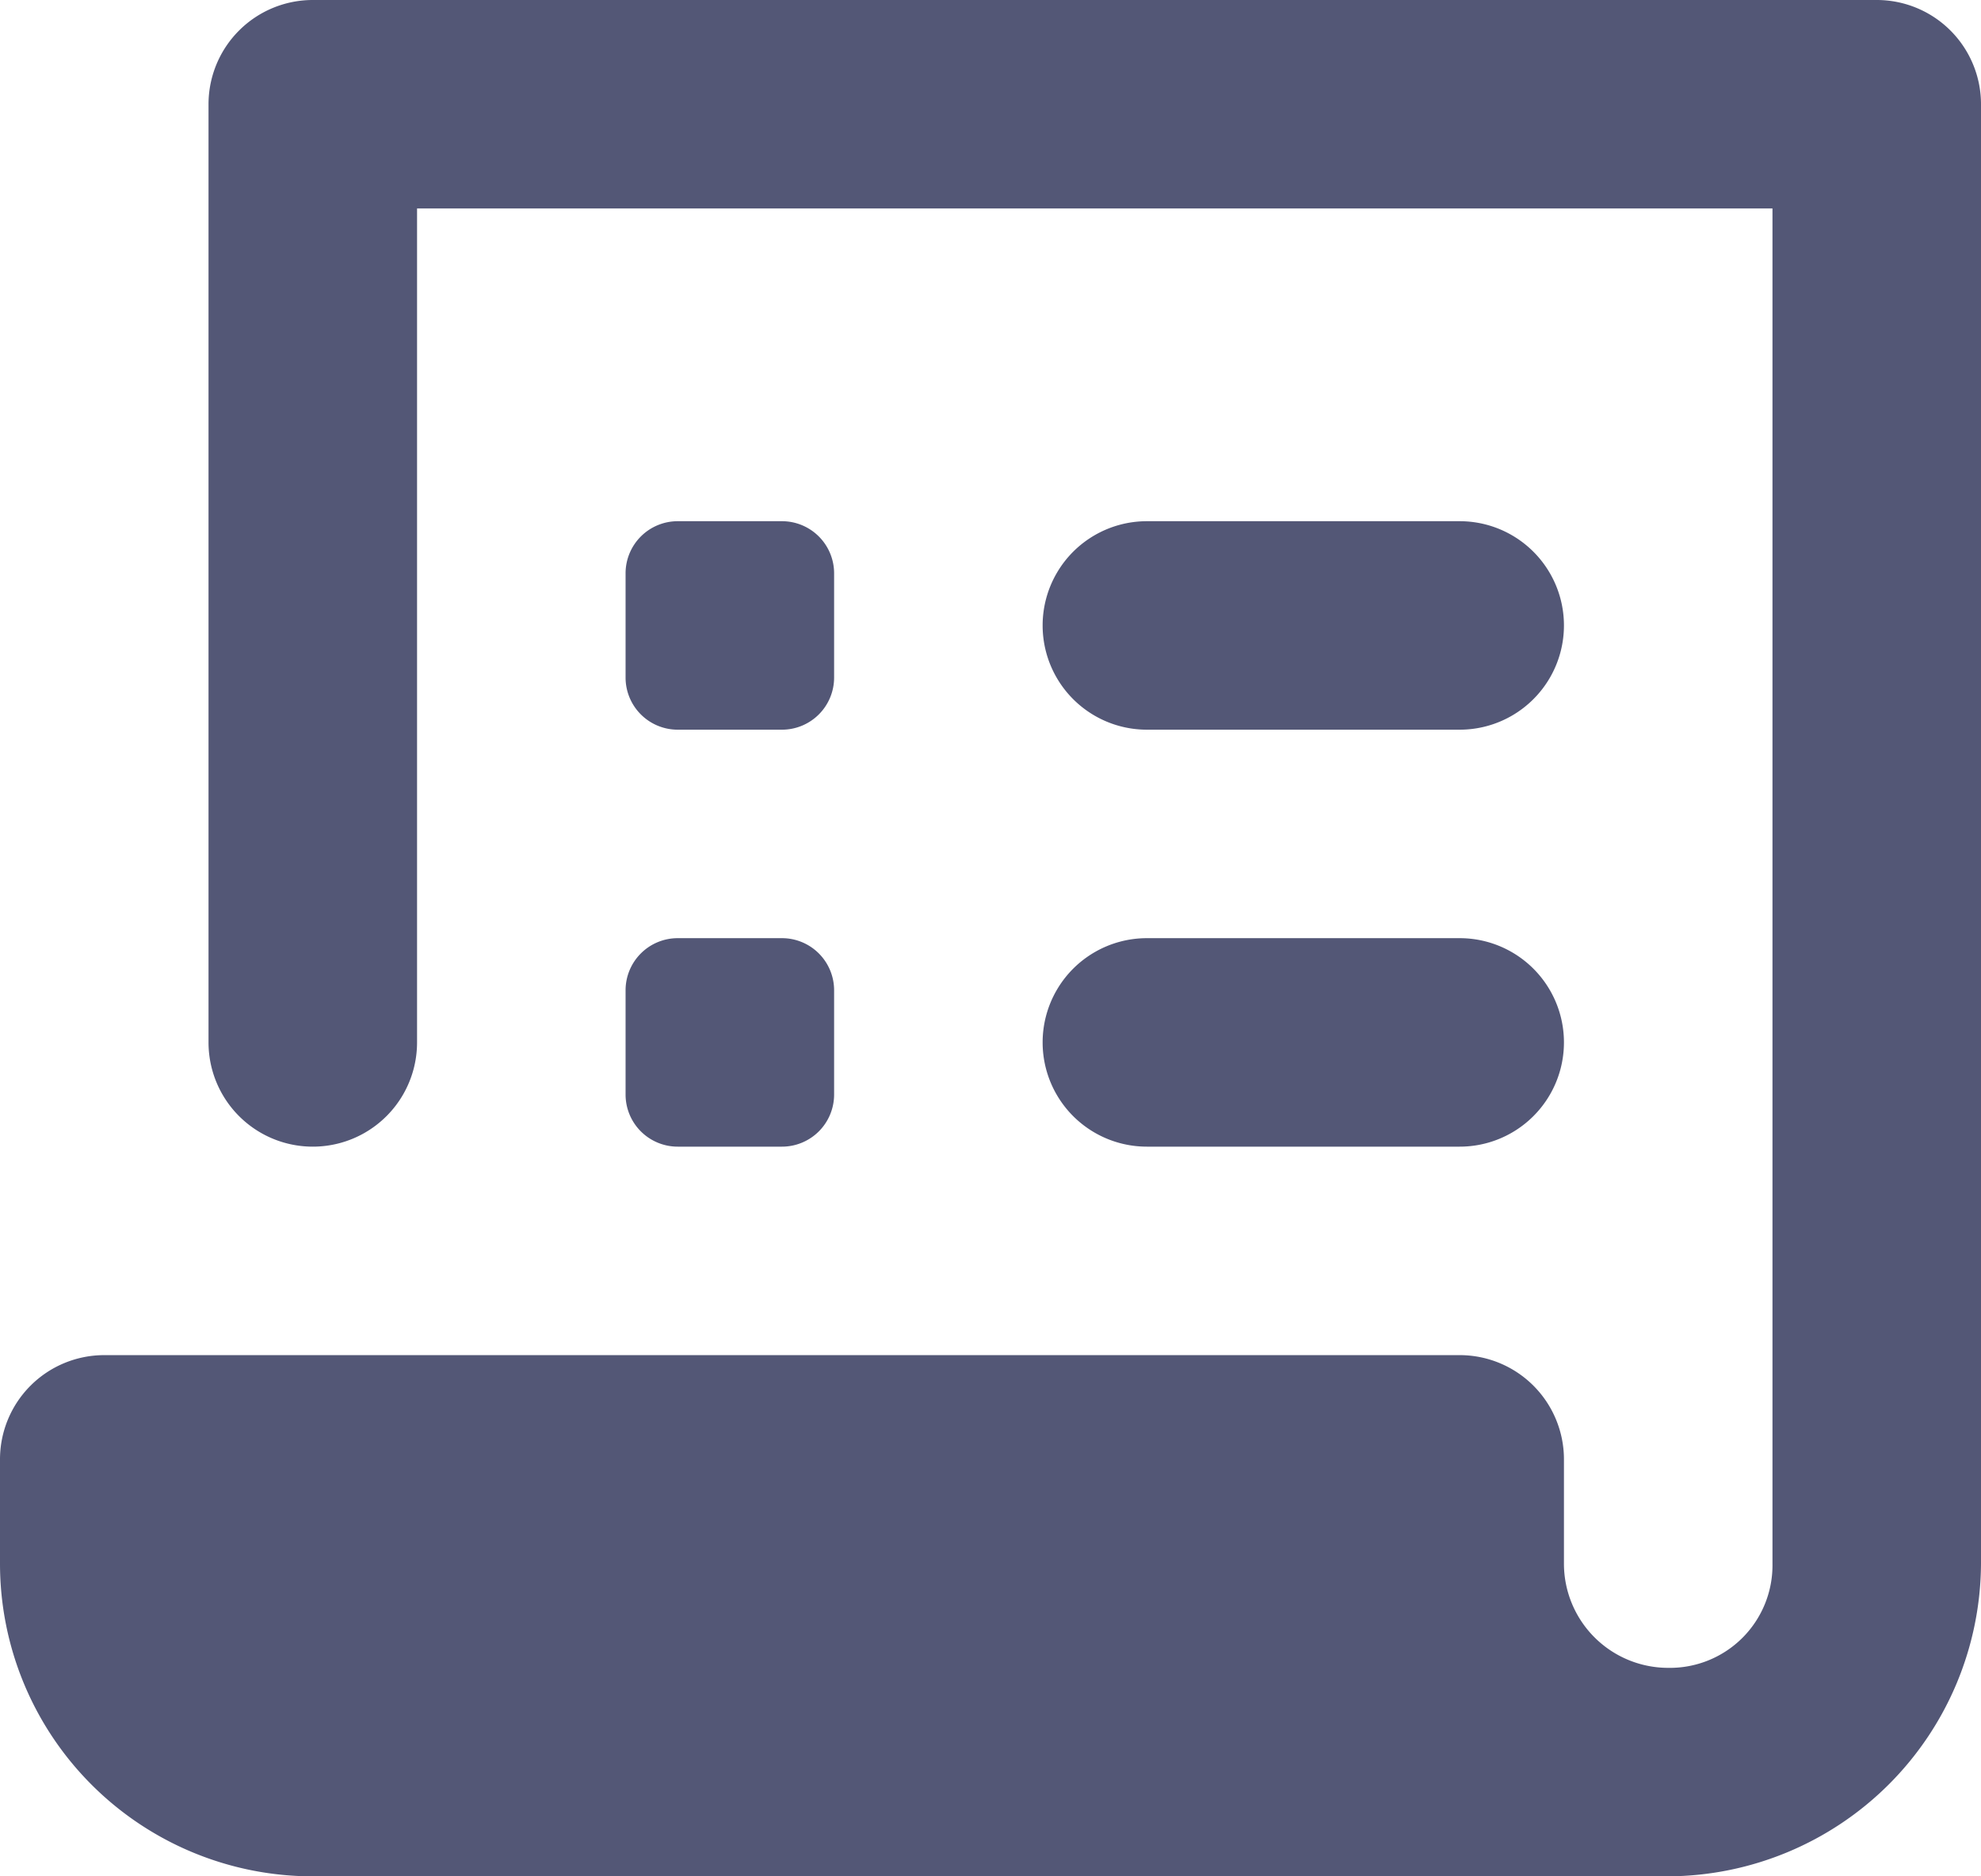 <svg xmlns="http://www.w3.org/2000/svg" width="19" height="18" viewBox="0 0 19 18">
  <path id="icons8-purchase_order" d="M5,3A1,1,0,0,0,4,4v9a1,1,0,1,0,2,0V5H19V18a.984.984,0,0,1-1,1,1,1,0,0,1-1-1V17a1,1,0,0,0-1-1H3a1,1,0,0,0-1,1v1a3,3,0,0,0,3,3H18a3.015,3.015,0,0,0,3-3V4a1,1,0,0,0-1-1ZM8.5,8a.5.5,0,0,0-.5.5v1a.5.5,0,0,0,.5.5h1a.5.5,0,0,0,.5-.5v-1A.5.5,0,0,0,9.5,8ZM13,8a1,1,0,0,0,0,2h3a1,1,0,0,0,0-2ZM8.5,12a.5.5,0,0,0-.5.5v1a.5.5,0,0,0,.5.5h1a.5.5,0,0,0,.5-.5v-1a.5.5,0,0,0-.5-.5ZM13,12a1,1,0,0,0,0,2h3a1,1,0,0,0,0-2Z" transform="translate(-2 -3)" fill="#535776"/>
</svg>
